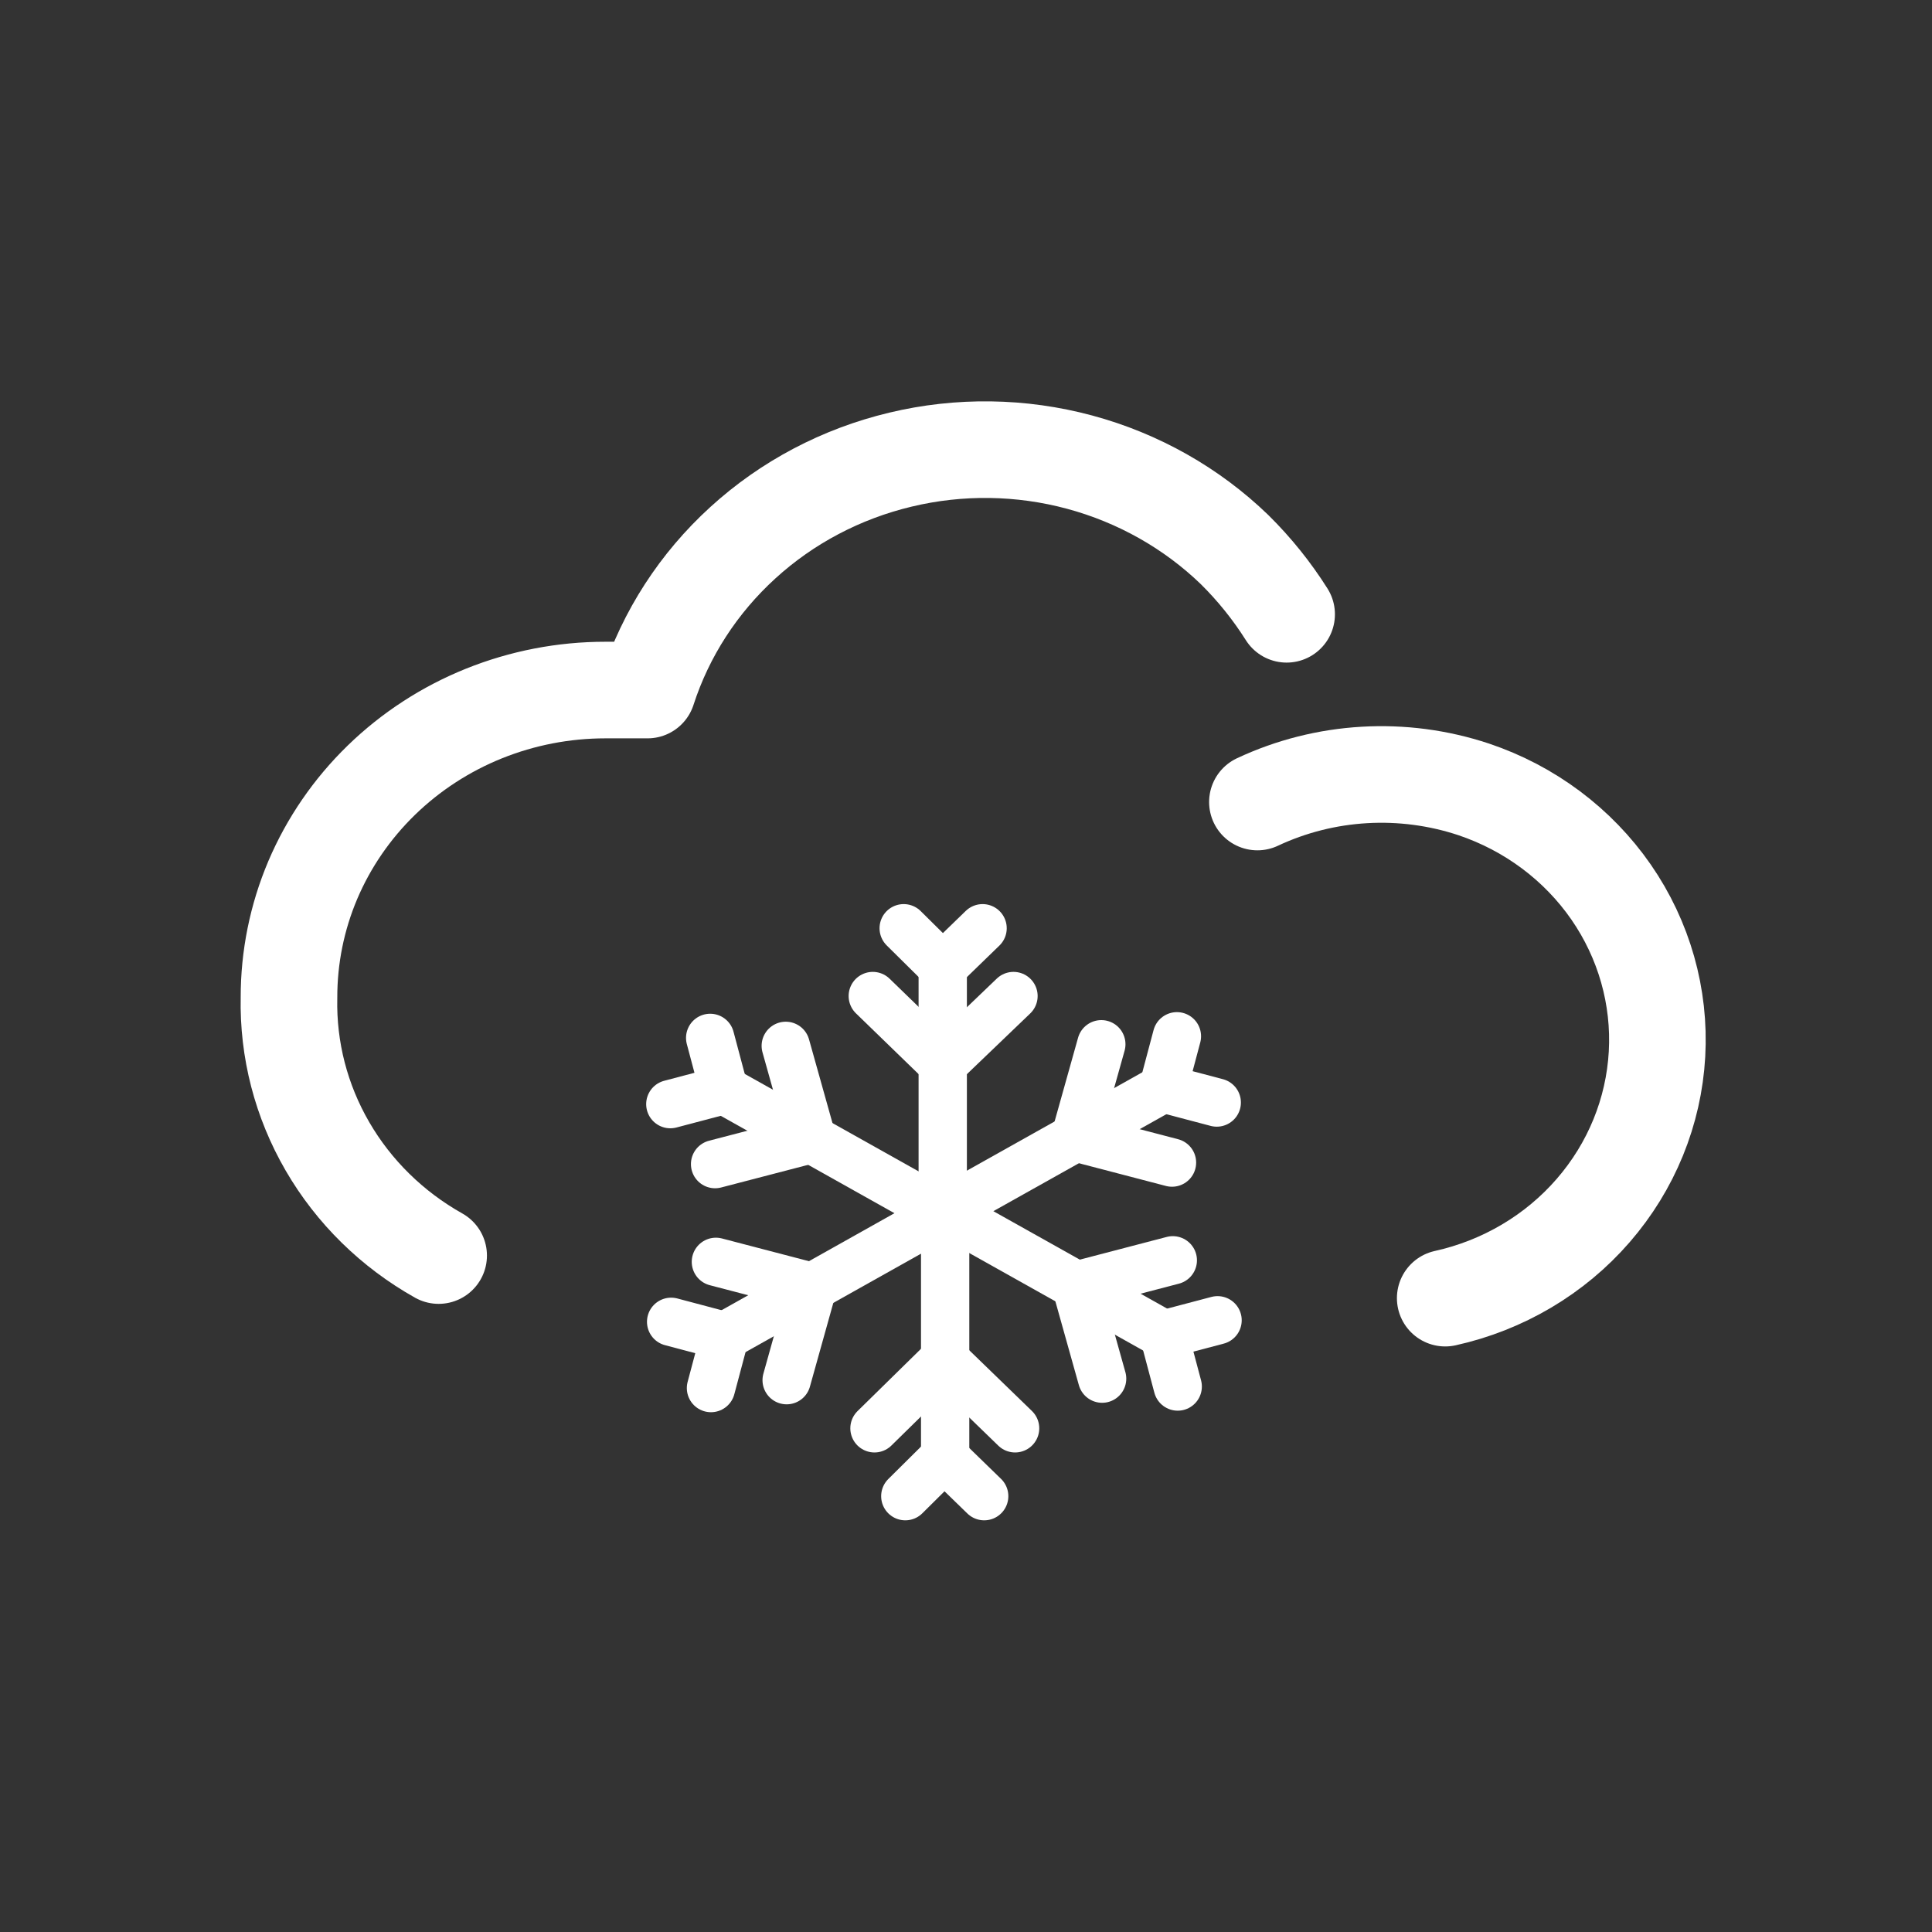 <svg width="24" height="24" viewBox="0 0 24 24" fill="none" xmlns="http://www.w3.org/2000/svg">
<rect x="0" y="0" width="24" height="24" fill="#333333" stroke="none"/>
<path d="M17.953 16.126C18.671 15.967 19.317 15.585 19.791 15.038C20.266 14.491 20.544 13.809 20.584 13.095C20.624 12.382 20.424 11.675 20.013 11.081C19.602 10.488 19.003 10.04 18.307 9.806C17.425 9.513 16.459 9.569 15.62 9.963" stroke="white" stroke-width="1.2" stroke-linecap="round" stroke-linejoin="round"/>
<path d="M5.449 15.597C4.872 15.273 4.395 14.805 4.068 14.241C3.741 13.678 3.576 13.04 3.59 12.393C3.589 11.892 3.689 11.395 3.886 10.931C4.083 10.468 4.372 10.047 4.737 9.692C5.102 9.337 5.536 9.055 6.013 8.863C6.491 8.671 7.002 8.572 7.519 8.572H8.044C8.27 7.873 8.678 7.243 9.228 6.742C9.778 6.24 10.452 5.885 11.185 5.71C11.918 5.534 12.685 5.545 13.412 5.741C14.139 5.937 14.802 6.311 15.337 6.828C15.583 7.071 15.8 7.341 15.983 7.631" stroke="white" stroke-width="1.2" stroke-linecap="round" stroke-linejoin="round"/>
<path d="M11.711 12.001V14.98" stroke="white" stroke-width="0.6" stroke-linecap="round" stroke-linejoin="round"/>
<path d="M12.59 12.373L11.711 13.216L10.842 12.373" stroke="white" stroke-width="0.6" stroke-linecap="round" stroke-linejoin="round"/>
<path d="M12.206 11.531L11.711 12.011L11.226 11.531" stroke="white" stroke-width="0.6" stroke-linecap="round" stroke-linejoin="round"/>
<path d="M8.994 13.54L11.65 15.029" stroke="white" stroke-width="0.6" stroke-linecap="round" stroke-linejoin="round"/>
<path d="M9.761 12.992L10.085 14.148L8.883 14.461" stroke="white" stroke-width="0.6" stroke-linecap="round" stroke-linejoin="round"/>
<path d="M8.822 12.893L8.994 13.54L8.327 13.716" stroke="white" stroke-width="0.6" stroke-linecap="round" stroke-linejoin="round"/>
<path d="M9.004 16.597L11.66 15.107" stroke="white" stroke-width="0.6" stroke-linecap="round" stroke-linejoin="round"/>
<path d="M8.893 15.675L10.095 15.989L9.772 17.145" stroke="white" stroke-width="0.6" stroke-linecap="round" stroke-linejoin="round"/>
<path d="M8.337 16.42L9.004 16.597L8.832 17.243" stroke="white" stroke-width="0.6" stroke-linecap="round" stroke-linejoin="round"/>
<path d="M11.741 18.115V15.137" stroke="white" stroke-width="0.6" stroke-linecap="round" stroke-linejoin="round"/>
<path d="M10.863 17.743L11.731 16.891L12.61 17.743" stroke="white" stroke-width="0.6" stroke-linecap="round" stroke-linejoin="round"/>
<path d="M11.246 18.586L11.731 18.105L12.226 18.586" stroke="white" stroke-width="0.6" stroke-linecap="round" stroke-linejoin="round"/>
<path d="M14.458 16.577L11.802 15.088" stroke="white" stroke-width="0.6" stroke-linecap="round" stroke-linejoin="round"/>
<path d="M13.691 17.126L13.367 15.97L14.569 15.656" stroke="white" stroke-width="0.6" stroke-linecap="round" stroke-linejoin="round"/>
<path d="M14.63 17.224L14.458 16.577L15.125 16.401" stroke="white" stroke-width="0.6" stroke-linecap="round" stroke-linejoin="round"/>
<path d="M14.448 13.52L11.792 15.009" stroke="white" stroke-width="0.6" stroke-linecap="round" stroke-linejoin="round"/>
<path d="M14.559 14.442L13.357 14.128L13.681 12.972" stroke="white" stroke-width="0.6" stroke-linecap="round" stroke-linejoin="round"/>
<path d="M15.115 13.696L14.448 13.52L14.62 12.873" stroke="white" stroke-width="0.6" stroke-linecap="round" stroke-linejoin="round"/>
</svg>
